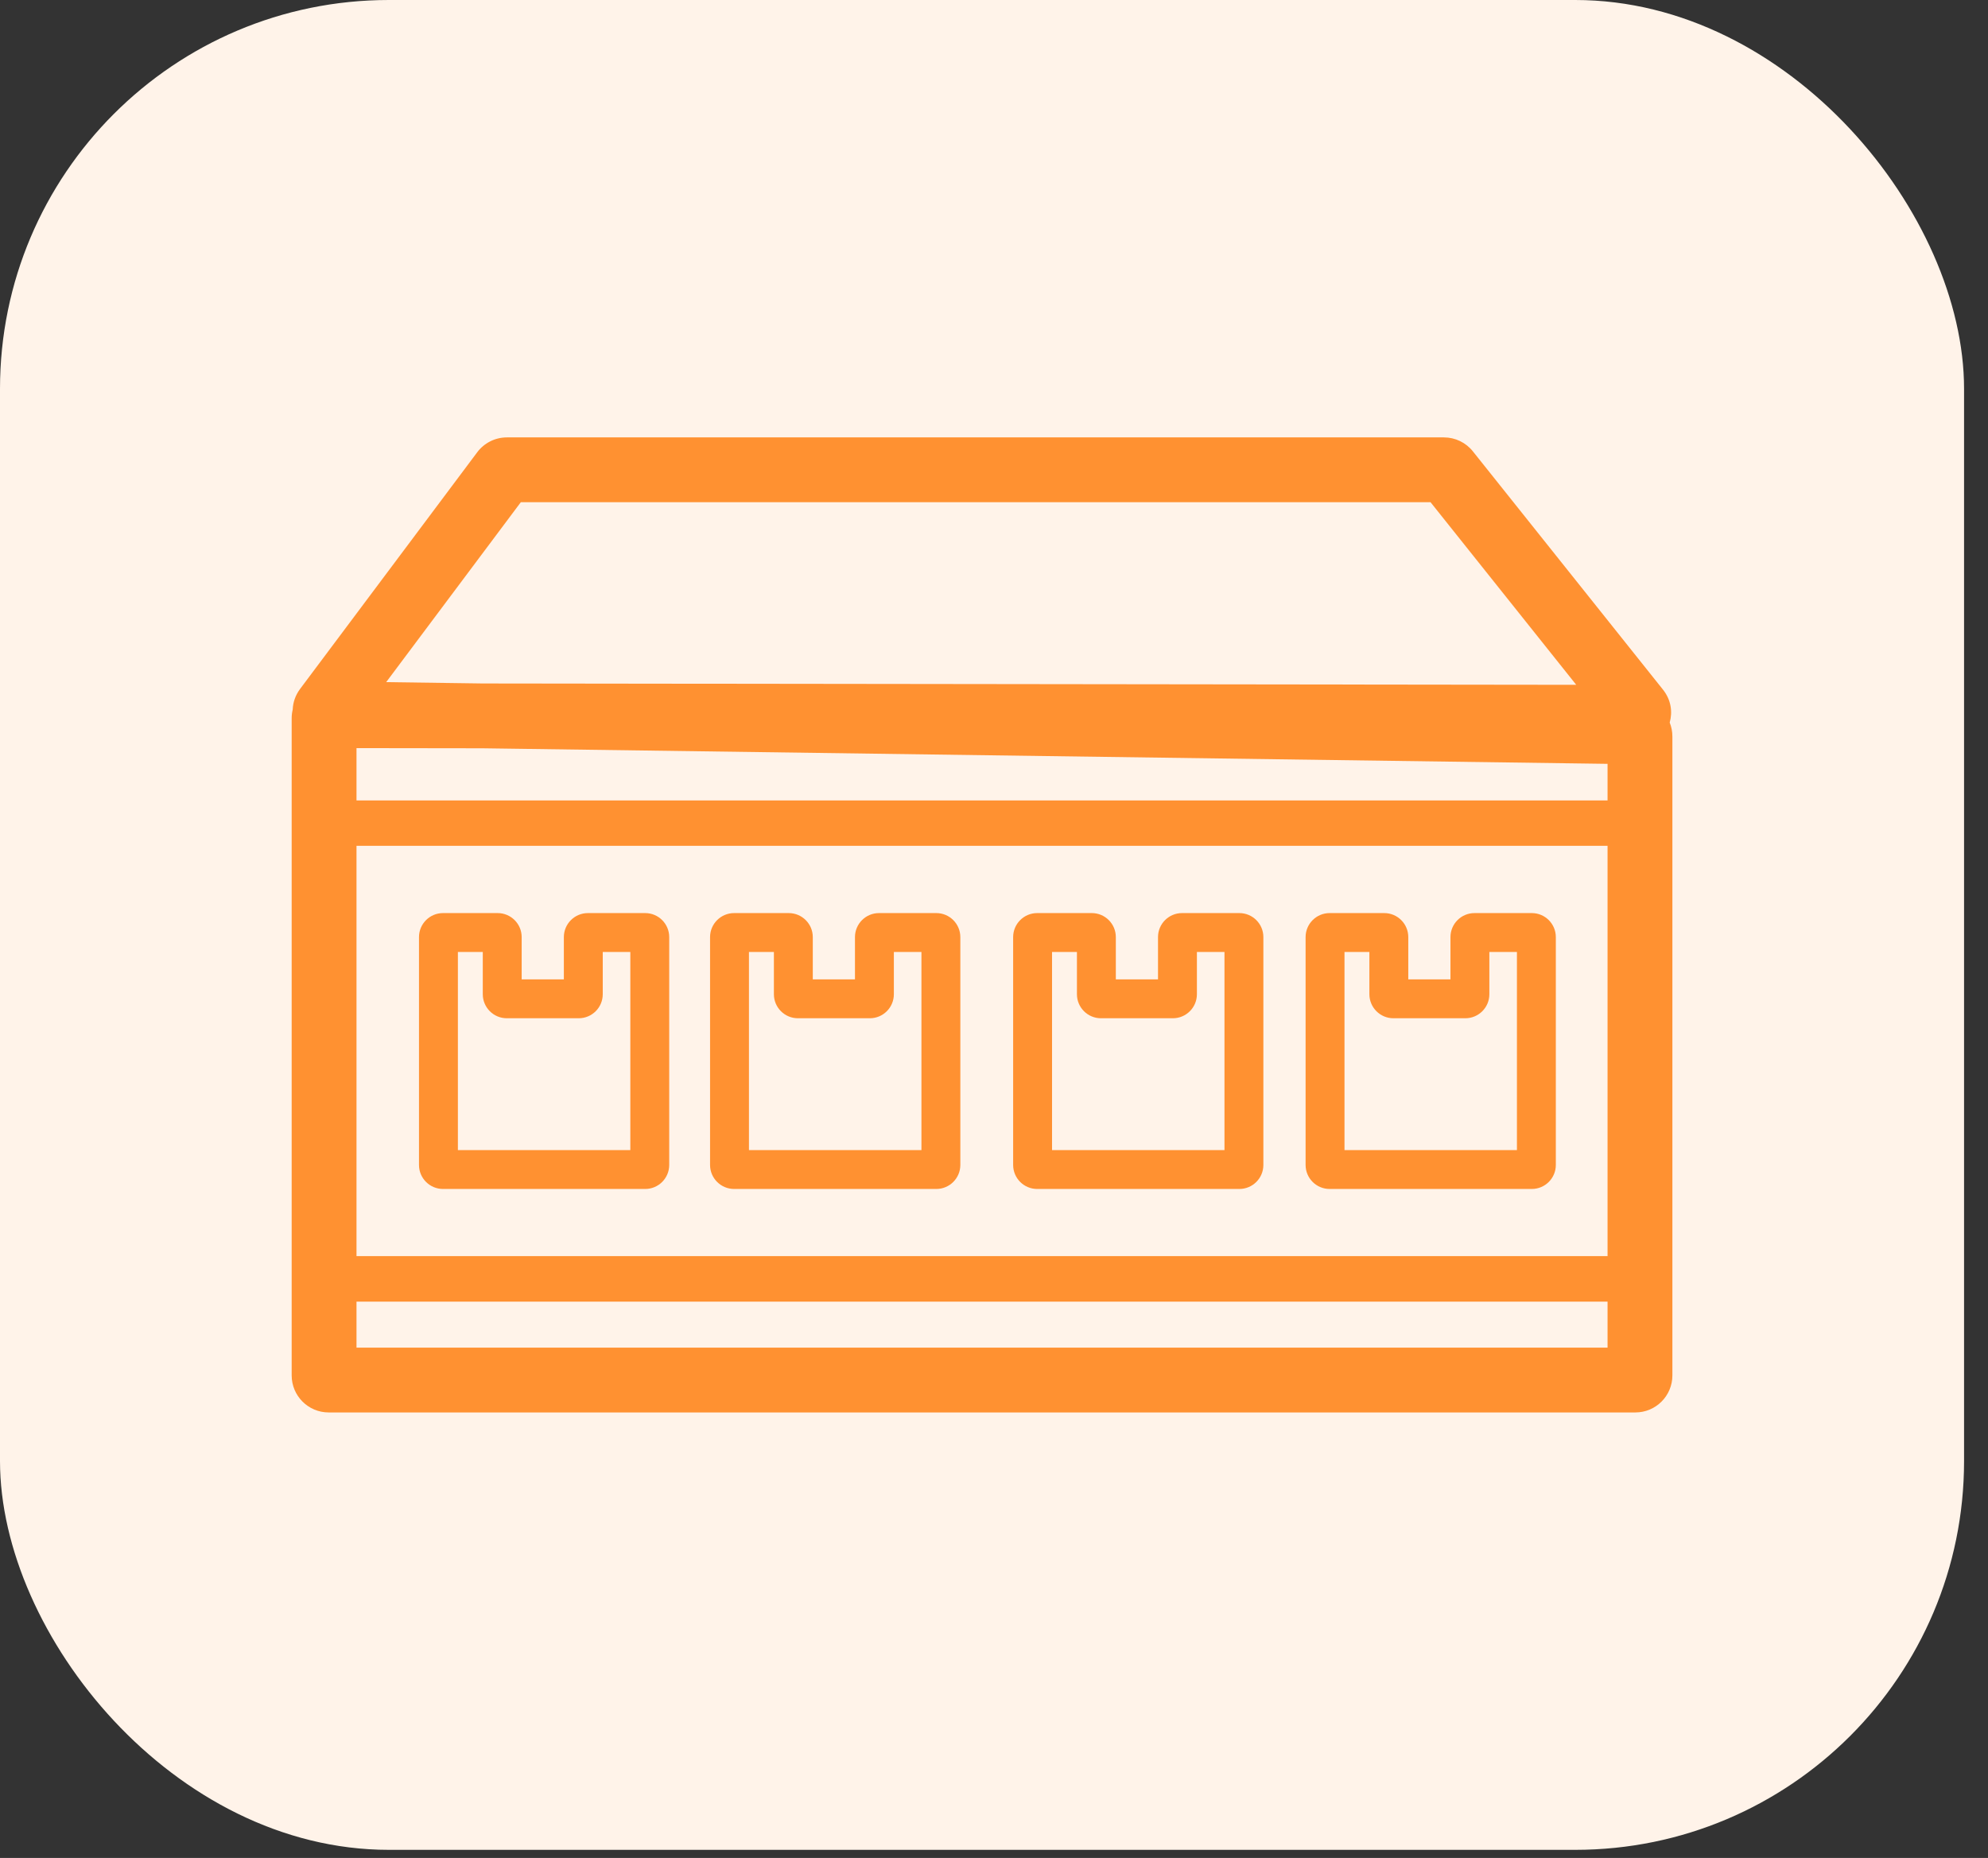 <svg width="46" height="43" viewBox="0 0 46 43" fill="none" xmlns="http://www.w3.org/2000/svg">
<rect x="0" y="0" width="46" height="43" fill="#333333" stroke="none"/>
<rect width="45.446" height="42.812" rx="8.998" fill="#FFF3E9"/>
<path fill-rule="evenodd" clip-rule="evenodd" d="M8.936 15.787L12.051 11.623H33.101L36.472 15.849L11.171 15.818L8.936 15.787ZM6.773 16.422C6.779 16.259 6.833 16.093 6.944 15.944L11.043 10.466C11.205 10.25 11.459 10.123 11.729 10.123H33.411C33.672 10.123 33.918 10.242 34.08 10.445L38.479 15.96C38.666 16.194 38.705 16.475 38.635 16.723C38.675 16.822 38.697 16.93 38.697 17.044V31.832C38.697 32.305 38.314 32.689 37.841 32.689H7.605C7.132 32.689 6.749 32.305 6.749 31.832V16.625C6.749 16.555 6.757 16.487 6.773 16.422ZM8.249 19.575V29.071H37.197V19.575H8.249ZM8.249 18.525H37.197V17.678L11.16 17.318L8.249 17.314V18.525ZM8.249 31.189V30.125H37.197V31.189H8.249ZM10.595 22.032V26.618H14.585V22.032H13.947V23.01C13.947 23.317 13.698 23.566 13.391 23.566H11.727C11.42 23.566 11.171 23.317 11.171 23.01V22.032H10.595ZM9.695 21.688C9.695 21.381 9.944 21.132 10.251 21.132H11.515C11.822 21.132 12.071 21.381 12.071 21.688V22.666H13.047V21.688C13.047 21.381 13.296 21.132 13.604 21.132H14.929C15.236 21.132 15.485 21.381 15.485 21.688V26.961C15.485 27.268 15.236 27.517 14.929 27.517H10.251C9.944 27.517 9.695 27.268 9.695 26.961V21.688ZM17.33 26.618V22.032H17.907V23.01C17.907 23.317 18.156 23.566 18.463 23.566H20.127C20.434 23.566 20.683 23.317 20.683 23.01V22.032H21.321V26.618H17.33ZM16.987 21.132C16.68 21.132 16.43 21.381 16.43 21.688V26.961C16.43 27.268 16.68 27.517 16.987 27.517H21.665C21.972 27.517 22.221 27.268 22.221 26.961V21.688C22.221 21.381 21.972 21.132 21.665 21.132H20.339C20.032 21.132 19.783 21.381 19.783 21.688V22.666H18.807V21.688C18.807 21.381 18.558 21.132 18.25 21.132H16.987ZM24.343 22.032V26.618H28.333V22.032H27.695V23.01C27.695 23.317 27.446 23.566 27.139 23.566H25.475C25.168 23.566 24.919 23.317 24.919 23.01V22.032H24.343ZM23.443 21.688C23.443 21.381 23.692 21.132 23.999 21.132H25.263C25.57 21.132 25.819 21.381 25.819 21.688V22.666H26.795V21.688C26.795 21.381 27.044 21.132 27.351 21.132H28.677C28.984 21.132 29.233 21.381 29.233 21.688V26.961C29.233 27.268 28.984 27.517 28.677 27.517H23.999C23.692 27.517 23.443 27.268 23.443 26.961V21.688ZM31.11 26.618V22.032H31.686V23.01C31.686 23.317 31.935 23.566 32.242 23.566H33.906C34.213 23.566 34.462 23.317 34.462 23.01V22.032H35.1V26.618H31.11ZM30.766 21.132C30.459 21.132 30.21 21.381 30.21 21.688V26.961C30.21 27.268 30.459 27.517 30.766 27.517H35.444C35.751 27.517 36 27.268 36 26.961V21.688C36 21.381 35.751 21.132 35.444 21.132H34.118C33.811 21.132 33.562 21.381 33.562 21.688V22.666H32.586V21.688C32.586 21.381 32.337 21.132 32.03 21.132H30.766Z" fill="#FF9131"/>
</svg>
